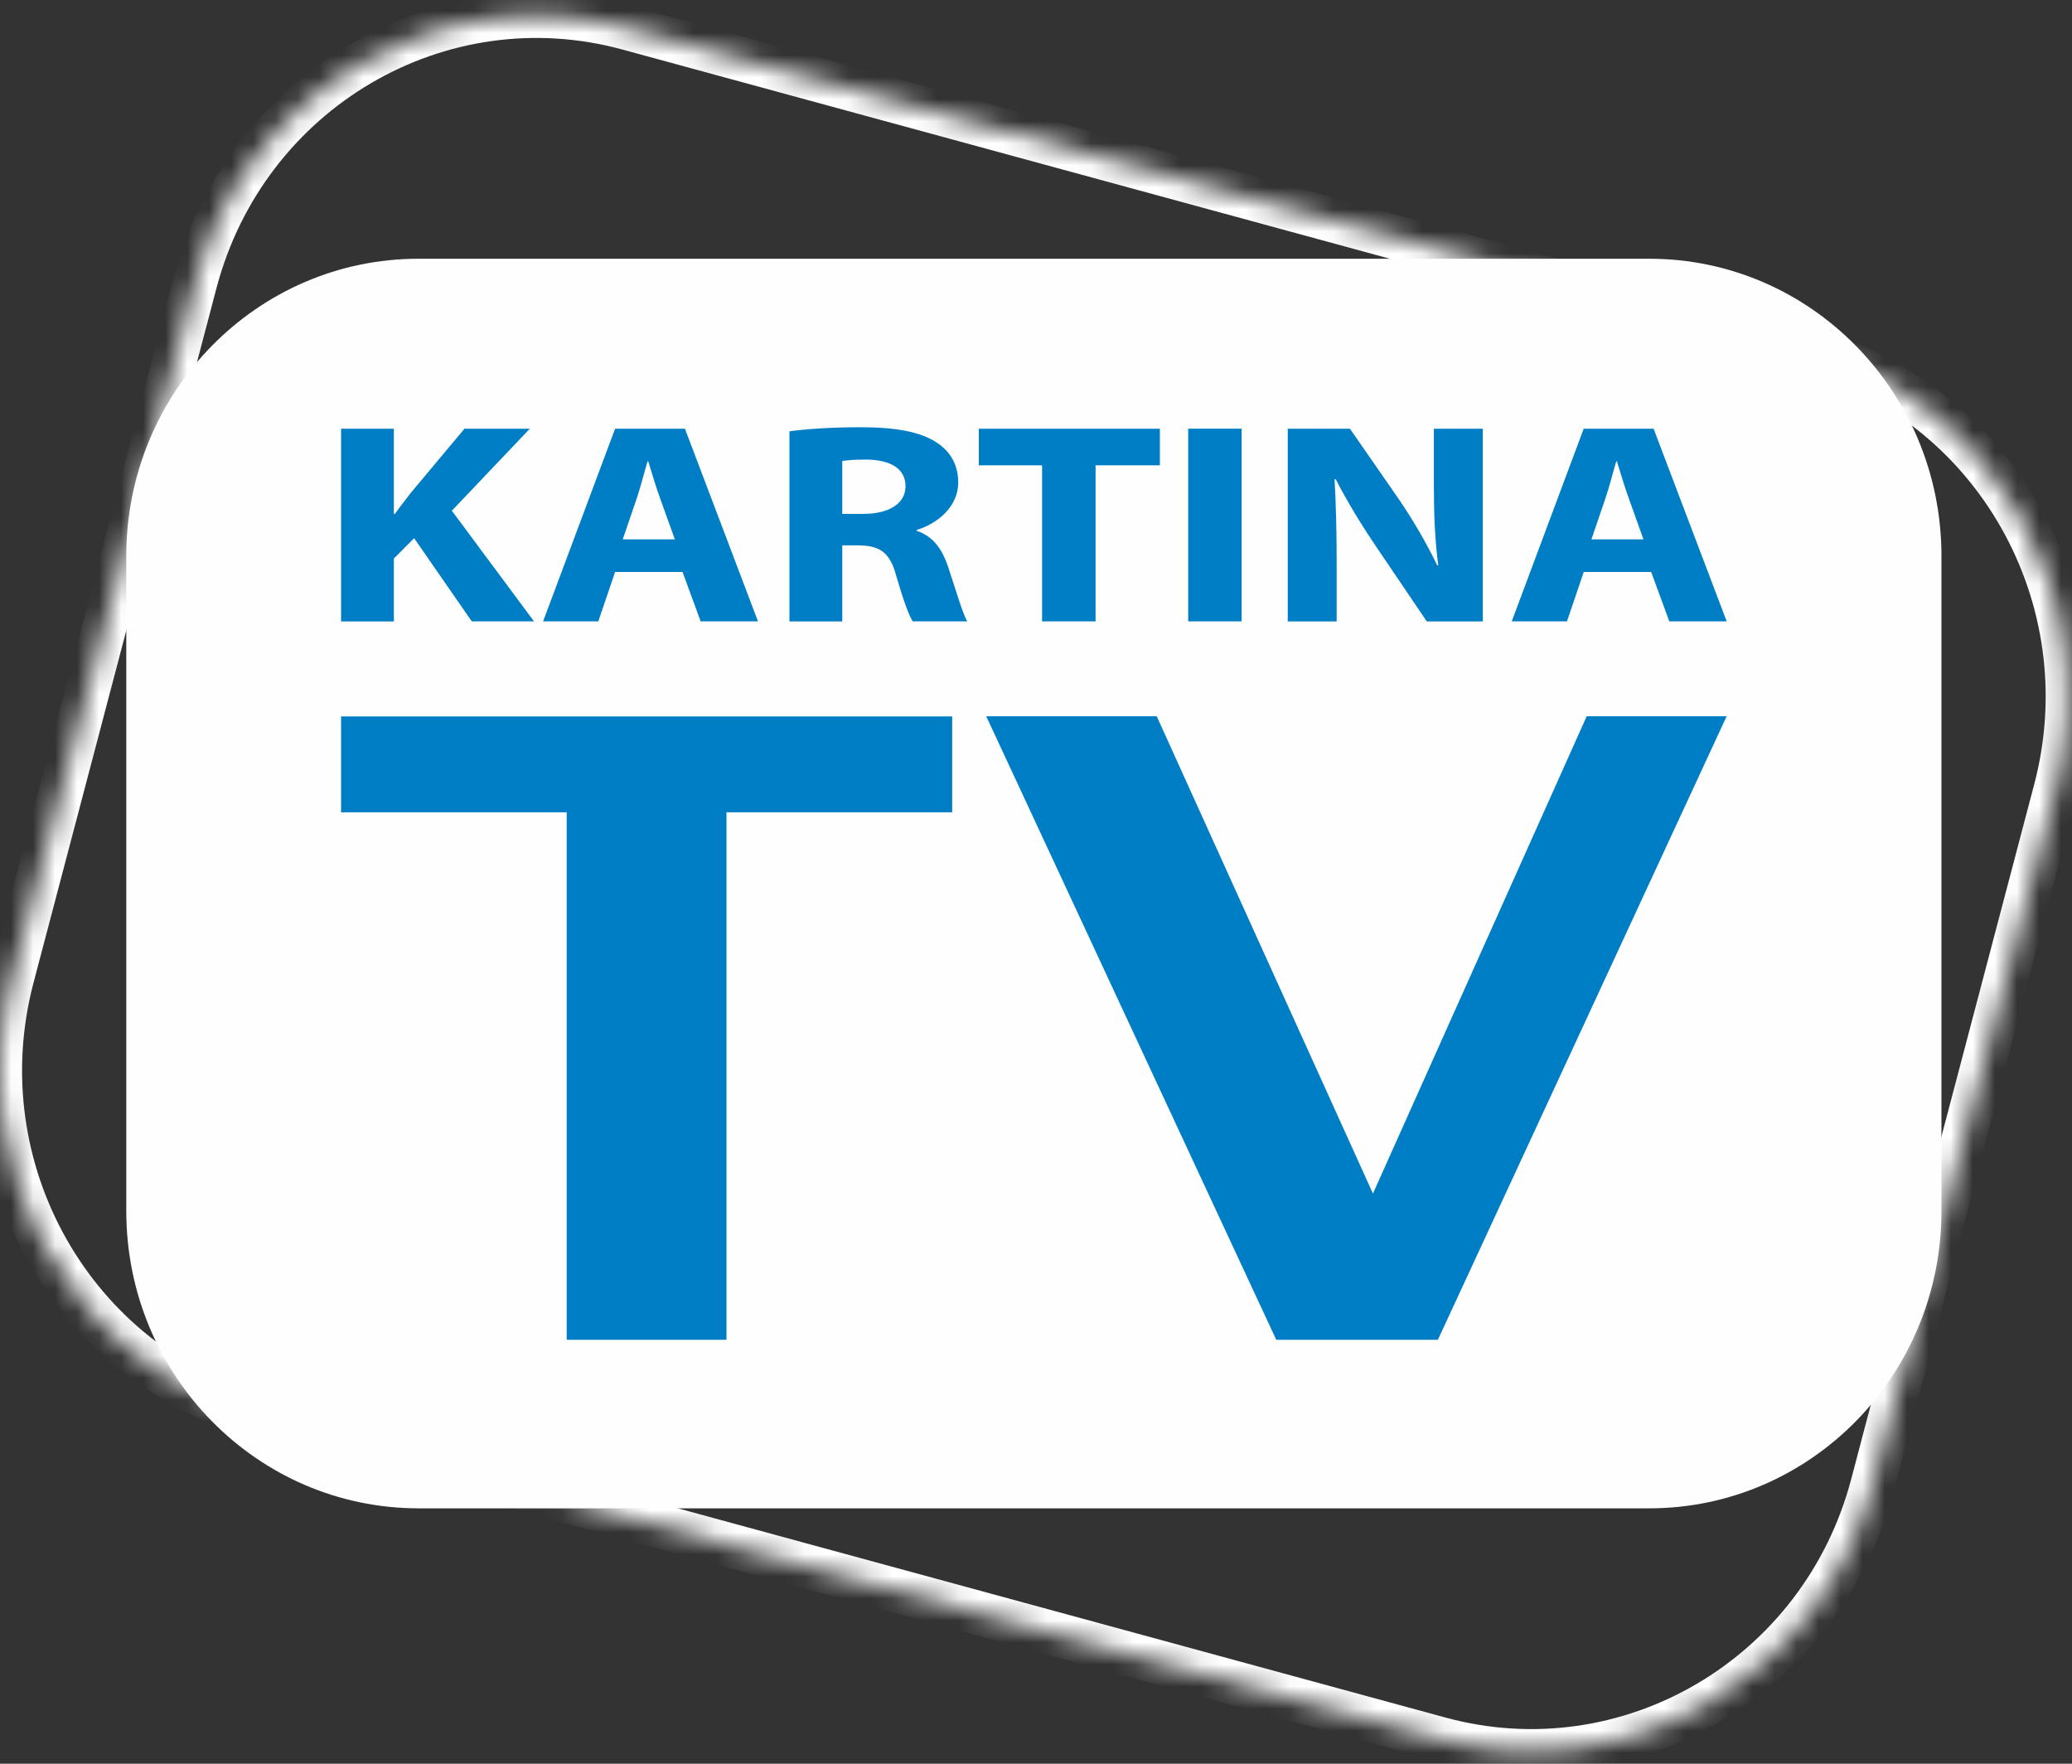 <svg width="94" height="80" viewBox="0 0 94 80" fill="none" xmlns="http://www.w3.org/2000/svg">
<rect x="0" y="0" width="94" height="80" fill="#333333" stroke="none"/>
<mask id="path-2-inside-1" fill="white">
<path fill-rule="evenodd" clip-rule="evenodd" d="M11.891 64.312L65.31 78.87C73.865 81.202 82.662 76.038 84.953 67.336L93.256 35.819C95.547 27.117 90.47 18.171 81.914 15.839C73.357 13.507 37.052 3.611 28.497 1.281C19.942 -1.052 11.147 4.113 8.854 12.815L0.551 44.332C-1.74 53.035 3.337 61.98 11.891 64.312Z"/>
</mask>
<path d="M65.31 78.87L65.573 77.905L65.573 77.905L65.31 78.87ZM84.953 67.336L83.986 67.082L83.986 67.082L84.953 67.336ZM93.256 35.819L94.223 36.073L94.223 36.073L93.256 35.819ZM81.914 15.839L82.177 14.874L82.177 14.874L81.914 15.839ZM28.497 1.281L28.233 2.246L28.234 2.246L28.497 1.281ZM8.854 12.815L7.887 12.56L7.887 12.56L8.854 12.815ZM0.551 44.332L-0.416 44.078L-0.416 44.078L0.551 44.332ZM11.628 65.277L65.047 79.835L65.573 77.905L12.154 63.347L11.628 65.277ZM65.047 79.835C74.151 82.317 83.491 76.817 85.92 67.591L83.986 67.082C81.833 75.26 73.579 80.088 65.573 77.905L65.047 79.835ZM85.92 67.591L94.223 36.073L92.289 35.564L83.986 67.082L85.92 67.591ZM94.223 36.073C96.65 26.854 91.275 17.355 82.177 14.874L81.651 16.804C89.664 18.988 94.443 27.38 92.289 35.564L94.223 36.073ZM82.177 14.874C73.62 12.542 37.315 2.646 28.759 0.316L28.234 2.246C36.789 4.576 73.094 14.471 81.651 16.804L82.177 14.874ZM28.76 0.316C19.655 -2.167 10.318 3.334 7.887 12.56L9.821 13.069C11.976 4.891 20.228 0.062 28.233 2.246L28.76 0.316ZM7.887 12.56L-0.416 44.078L1.518 44.587L9.821 13.069L7.887 12.56ZM-0.416 44.078C-2.843 53.298 2.531 62.797 11.628 65.277L12.154 63.347C4.143 61.163 -0.637 52.773 1.518 44.587L-0.416 44.078Z" fill="white" mask="url(#path-2-inside-1)"/>
<path fill-rule="evenodd" clip-rule="evenodd" d="M88.078 25.224C88.078 17.776 82.145 11.736 74.821 11.736C70.182 11.734 23.629 11.736 18.991 11.736C11.668 11.733 5.731 17.77 5.729 25.22C5.729 30.373 5.732 49.776 5.729 54.926C5.729 62.375 11.663 68.413 18.987 68.416C26.309 68.418 67.493 68.413 74.816 68.416C82.138 68.418 88.077 62.381 88.077 54.933C88.079 47.823 88.077 32.33 88.077 25.224" fill="#FEFEFE"/>
<path fill-rule="evenodd" clip-rule="evenodd" d="M72.198 24.465L72.832 22.607C73.006 22.102 73.167 21.442 73.325 20.925H73.354C73.514 21.442 73.705 22.091 73.894 22.607L74.559 24.465H72.198ZM74.908 25.944L75.732 28.186H78.335L75.019 19.446H71.847L68.583 28.186H71.088L71.849 25.944H74.908ZM60.64 28.186V25.555C60.64 24.13 60.61 22.896 60.545 21.742L60.593 21.731C61.115 22.753 61.813 23.883 62.447 24.817L64.729 28.187H67.269V19.447H65.05V21.989C65.05 23.311 65.096 24.491 65.249 25.646H65.205C64.698 24.606 64.116 23.604 63.465 22.649L61.244 19.447H58.421V28.187H60.641L60.64 28.186ZM53.904 28.186H56.327V19.445H53.905V28.186H53.904ZM47.276 28.186H49.703V21.107H52.619V19.446H44.406V21.107H47.276V28.186ZM38.211 20.908C38.381 20.884 38.715 20.845 39.301 20.845C40.413 20.859 41.08 21.26 41.08 22.059C41.08 22.819 40.364 23.31 39.159 23.31H38.211V20.908ZM35.816 28.187H38.211V24.737H38.937C39.922 24.749 40.379 25.048 40.665 26.142C40.983 27.224 41.236 27.926 41.41 28.186H43.883C43.676 27.849 43.345 26.701 43.014 25.715C42.743 24.905 42.331 24.323 41.586 24.076V24.038C42.504 23.762 43.471 23.002 43.471 21.89C43.471 21.09 43.124 20.482 42.486 20.067C41.725 19.575 40.617 19.379 39.034 19.379C37.747 19.379 36.591 19.456 35.815 19.563V28.186L35.816 28.187ZM28.252 24.465L28.886 22.607C29.059 22.102 29.221 21.442 29.378 20.925H29.409C29.569 21.442 29.758 22.091 29.948 22.607L30.615 24.465H28.252ZM30.964 25.944L31.788 28.186H34.388L31.074 19.446H27.905L24.638 28.186H27.142L27.905 25.944H30.964ZM15.473 28.186V19.446H17.868V23.31H17.915C18.154 22.972 18.407 22.66 18.642 22.349L21.071 19.446H24.036L20.499 23.166L24.227 28.186H21.404L18.788 24.412L17.868 25.336V28.187H15.473V28.186ZM44.742 32.488H52.477L62.286 54.139L71.984 32.488H78.333L65.232 60.771H57.9L44.742 32.488ZM15.473 32.497H43.197V36.846H32.958V60.771H25.709V36.845H15.473V32.497Z" fill="#007EC5"/>
</svg>
